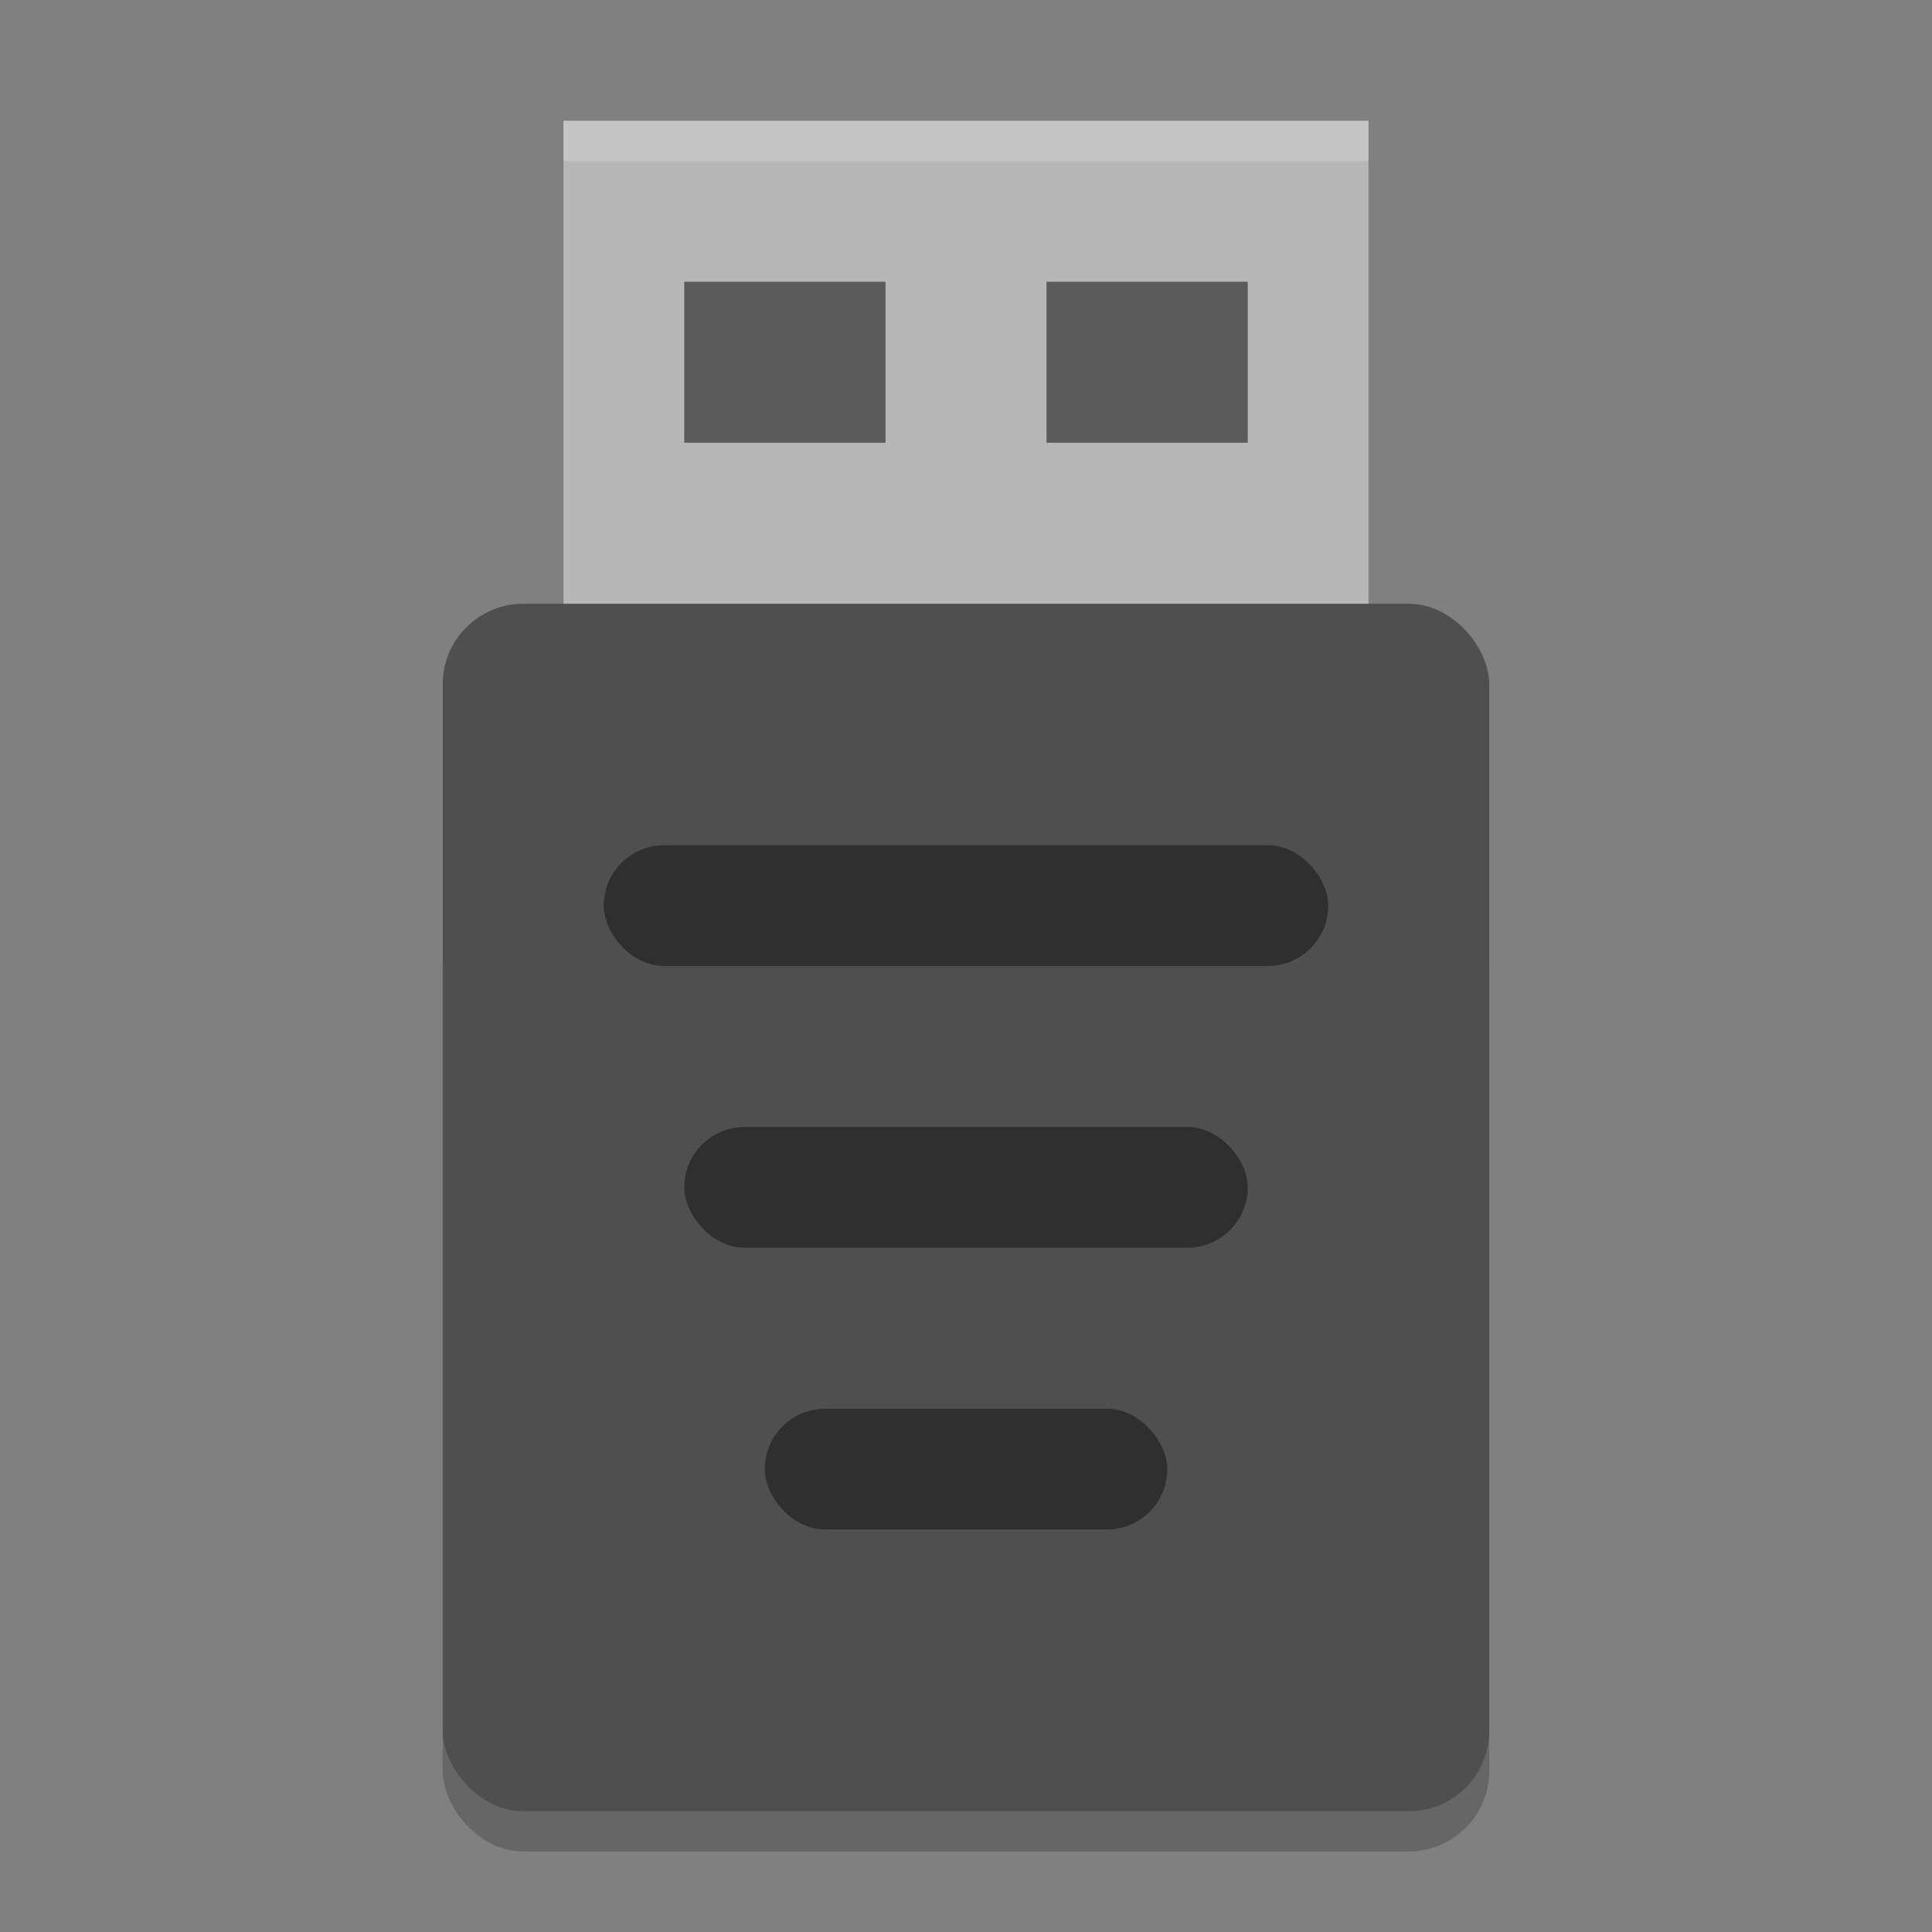 <svg width="48" height="48" version="1" xmlns="http://www.w3.org/2000/svg">
 <rect width="100%" height="100%" fill="#808080" stroke="none"/>
 <rect x="11" y="22" width="26" height="24" rx="2" ry="2" opacity=".2"/>
 <rect x="14" y="3" width="20" height="14" fill="#b7b7b7"/>
 <rect x="11" y="15" width="26" height="30" rx="2" ry="2" fill="#4f4f4f"/>
 <rect x="15" y="21" width="18" height="3" rx="1.5" ry="1.5" opacity=".4"/>
 <rect x="17" y="28" width="14" height="3" rx="1.5" ry="1.5" opacity=".4"/>
 <rect x="19" y="35" width="10" height="3" rx="1.5" ry="1.5" opacity=".4"/>
 <rect x="17" y="7" width="5" height="4" opacity=".5"/>
 <rect x="26" y="7" width="5" height="4" opacity=".5"/>
 <path d="m14 3v1h20v-1z" fill="#fff" opacity=".2"/>
</svg>
